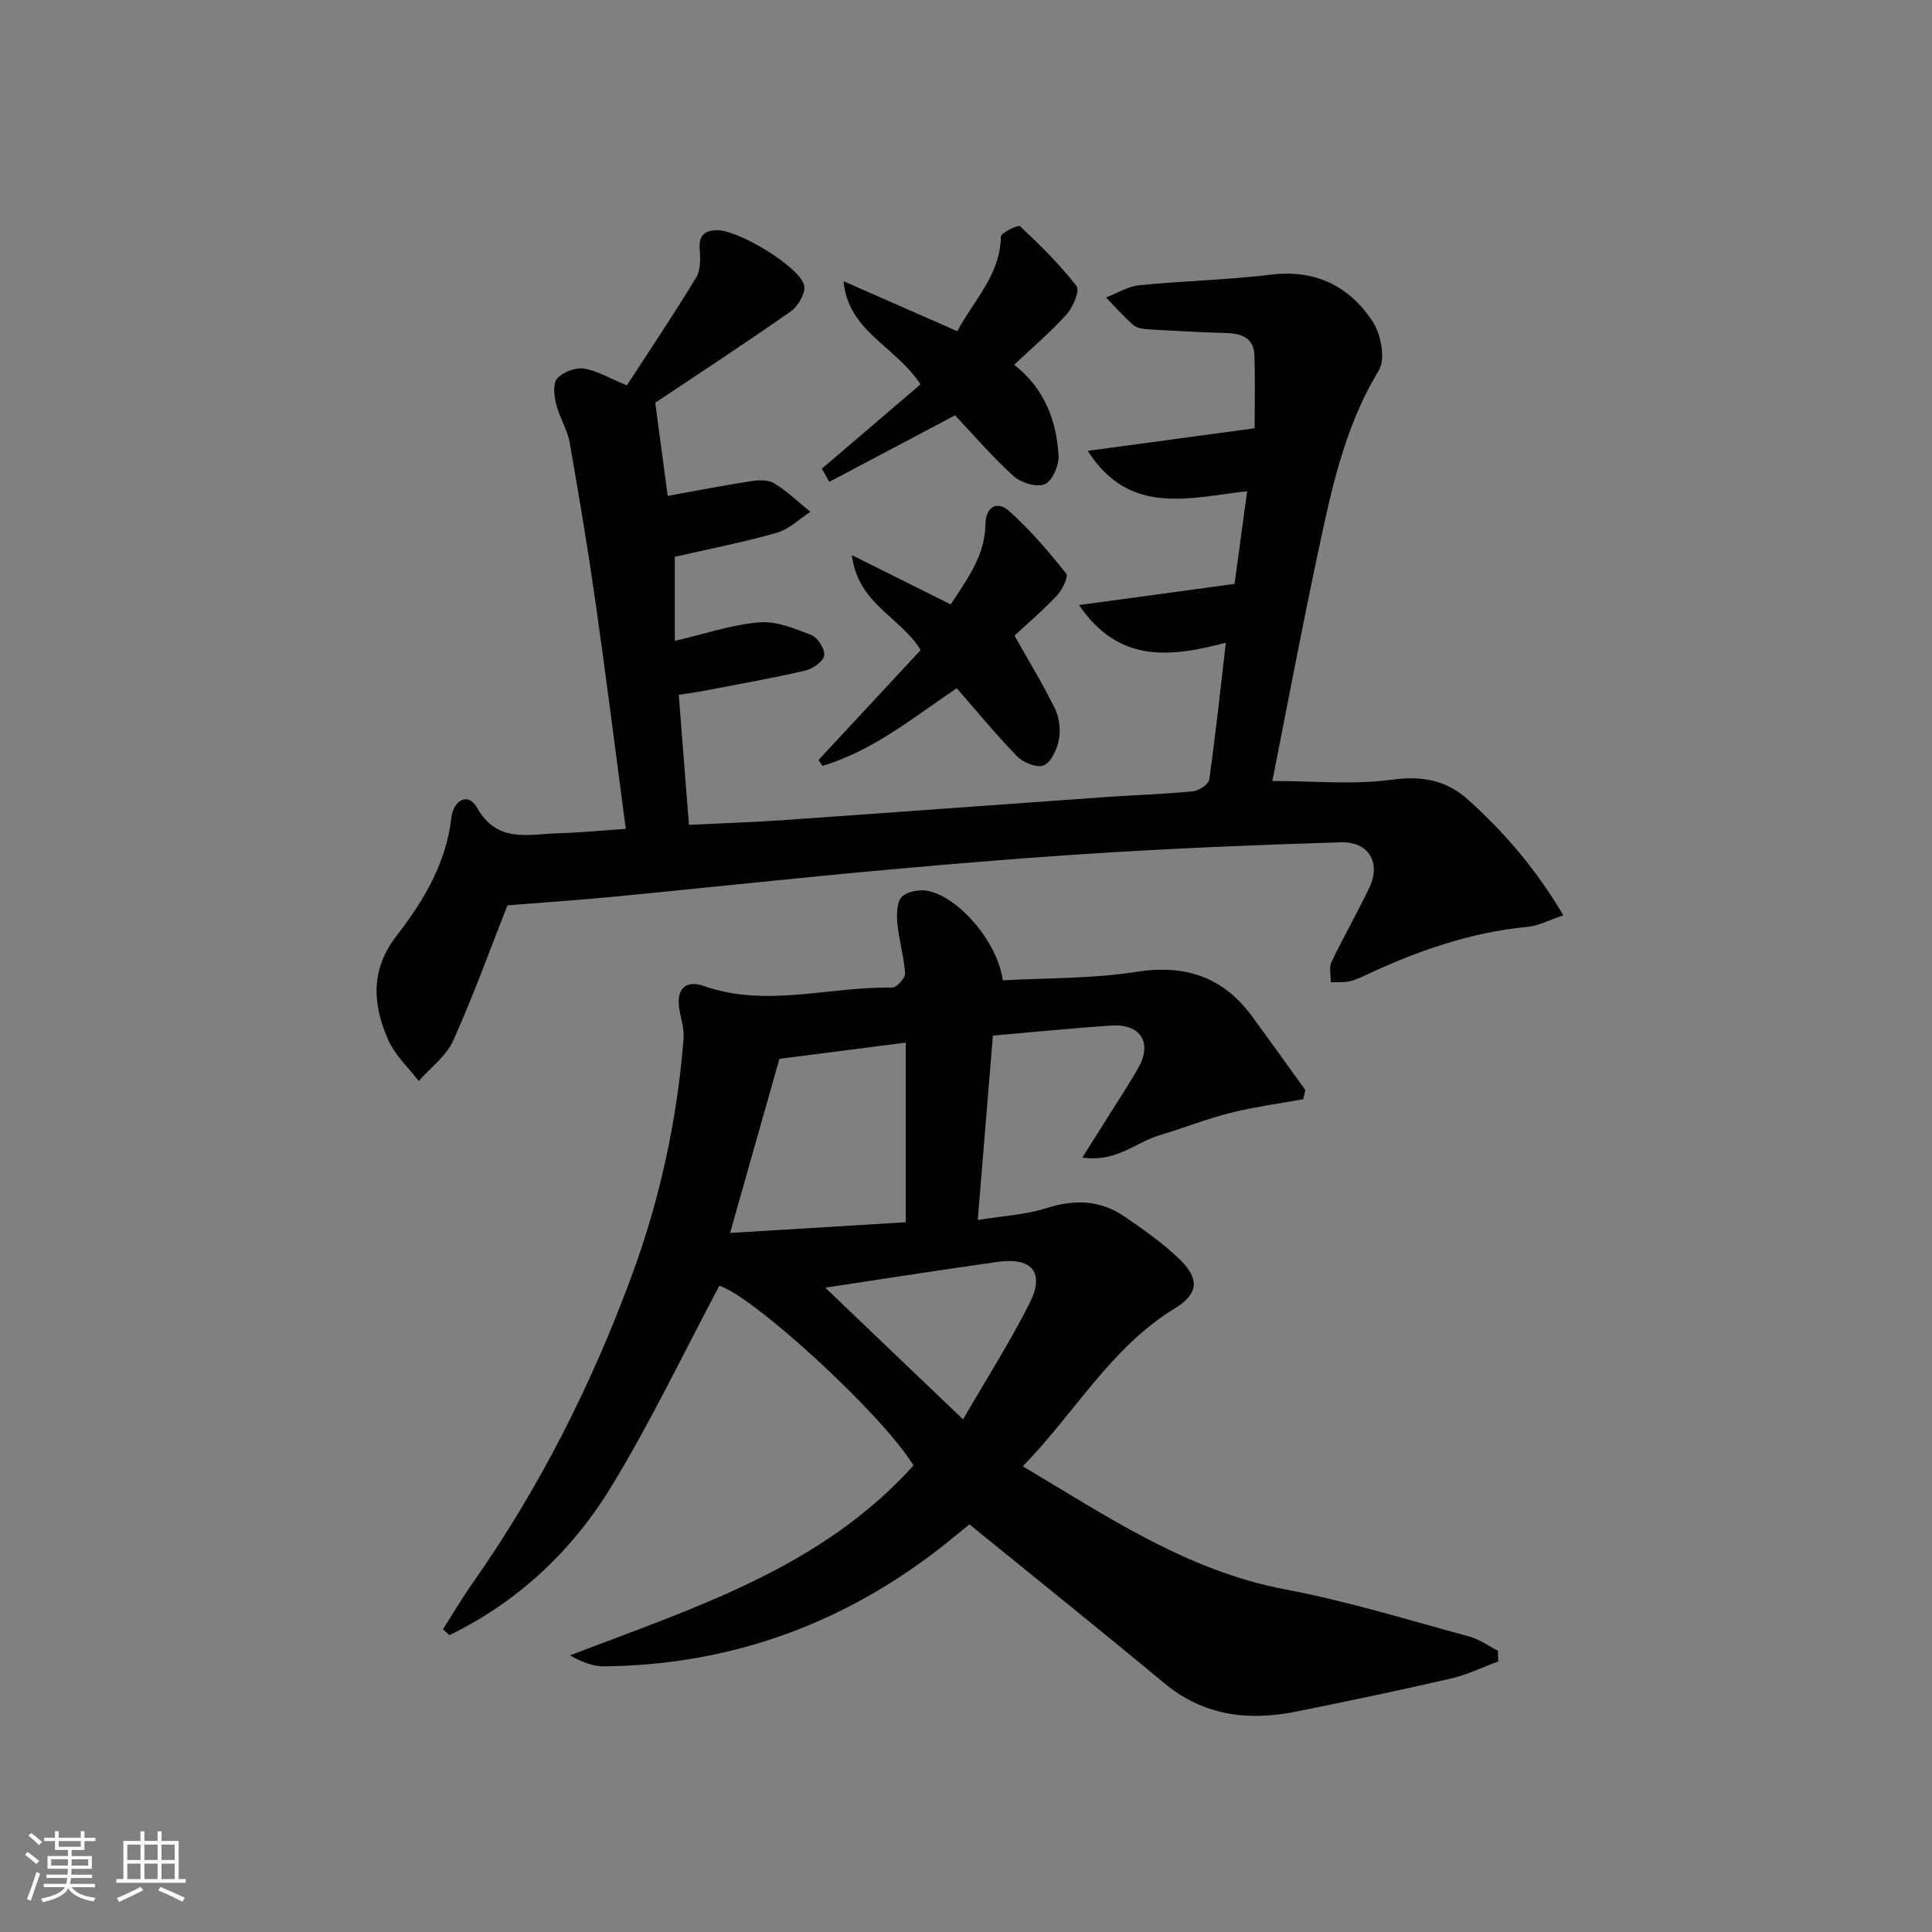 <svg enable-background="new 0 0 400 400" viewBox="0 0 400 400" xmlns="http://www.w3.org/2000/svg"><rect x="0" y="0" width="400" height="400" fill="#808080" stroke="none"/><path d="m5.17 384 .55-.58c.85.61 1.65 1.24 2.4 1.87l-.59.64c-.83-.73-1.62-1.38-2.36-1.93m1.22 9.53-.82-.34c.71-1.76 1.37-3.64 1.98-5.63.24.13.5.25.76.36-.6 1.67-1.24 3.54-1.92 5.61m-.5-13.5.57-.54c.56.44 1.31 1.06 2.26 1.87l-.65.64c-.67-.66-1.4-1.32-2.18-1.97m3.25.46h2.24v-1.36h.77v1.36h4.57v-1.36h.76v1.36h2.28v.69h-2.28v1.84h-2.64v1.26h4.18v2.64h-4.21c0 .45-.02.86-.05 1.21h4.32v.69h-4.38c-.04.34-.1.75-.19 1.22h5.15v.69h-4.82c.87 1.19 2.51 1.92 4.93 2.19-.17.31-.3.57-.37.76-2.77-.49-4.52-1.41-5.26-2.76-.56 1.26-2.3 2.23-5.24 2.9-.12-.24-.26-.48-.43-.72 2.73-.55 4.38-1.34 4.96-2.38h-4.38v-.69h4.65c.1-.38.17-.79.21-1.22h-4.32v-.69h4.4c.03-.34.05-.75.05-1.21h-4.2v-2.64h4.23v-1.26h-2.69v-1.84h-2.24zm1.46 4.46v1.29h3.45c.01-.4.02-.57.01-.53v-.32-.45h-3.46zm1.55-2.59h4.57v-1.19h-4.57zm6.11 2.59h-3.42v.77c-.01.19-.01.37-.02.53h3.44z" fill="#fafbfc"/><path d="m32.63 379.16h.82v1.98h3.54v7.89h1.46v.78h-14.37v-.78h1.46v-7.89h3.54v-1.98h.82v1.98h2.73zm-3.49 11.48.5.73c-1.61.82-3.28 1.63-5 2.42-.13-.27-.28-.55-.44-.82 1.75-.73 3.4-1.5 4.94-2.33m-2.78-5.55h2.73v-3.18h-2.73zm0 3.95h2.73v-3.2h-2.73zm3.54-3.95h2.73v-3.18h-2.73zm0 3.95h2.73v-3.2h-2.73zm7.89 4.68c-1.84-.92-3.51-1.7-5.02-2.32l.45-.73c1.89.8 3.57 1.55 5.04 2.23zm-1.62-11.81h-2.73v3.18h2.73zm-2.73 7.13h2.73v-3.2h-2.73z" fill="#fafbfc"/><g fill="#000001"><path d="m310.19 343.99c-3.27 1.2-6.46 2.76-9.83 3.54-10.68 2.45-21.4 4.71-32.14 6.86-9.89 1.98-19.08.82-27.22-5.95-13.18-10.95-26.55-21.66-40.29-32.83-2.15 1.72-4.77 3.94-7.51 6.01-20.16 15.21-42.85 23.11-68.12 23.38-2.3.02-4.61-.88-7.08-2.27 25.72-9.86 52.04-18.09 71.13-39.32-6.46-10.62-32.99-34.9-40.19-37.22-7.43 13.97-14.19 28.15-22.32 41.51-8.15 13.4-19.41 23.96-33.57 30.84-.45-.41-.89-.82-1.34-1.22 2.08-3.25 4.04-6.58 6.26-9.73 13.84-19.71 24.59-41.1 32.87-63.59 5.79-15.72 9.37-32.17 10.69-48.98.15-1.93-.5-3.93-.85-5.89-.76-4.21 1.09-6.37 5.07-4.98 13 4.54 25.99.07 38.97.32.92.02 2.72-1.98 2.66-2.95-.21-3.45-1.26-6.84-1.58-10.29-.17-1.89-.16-4.54.96-5.6 1.22-1.16 3.99-1.57 5.76-1.1 6.58 1.73 14.11 10.89 15.09 18.44 9.15-.52 18.49-.32 27.57-1.75 10.17-1.6 18.01.99 24.04 9.2 3.72 5.06 7.36 10.17 11.03 15.26-.14.63-.28 1.26-.42 1.89-5.04.93-10.15 1.6-15.12 2.85-4.98 1.25-9.78 3.18-14.71 4.64-4.87 1.44-8.94 5.67-15.91 4.59 2.42-3.83 4.33-6.84 6.22-9.86 1.85-2.96 3.8-5.87 5.48-8.92 2.79-5.08.26-8.94-5.72-8.54-8.1.54-16.18 1.36-24.5 2.08-1.01 12.31-2.03 24.65-3.14 38.18 5.1-.84 9.9-1.08 14.33-2.49 5.85-1.87 11.18-1.6 16.16 1.84 3.96 2.73 7.97 5.52 11.39 8.87 4.13 4.04 3.75 7.13-1.09 10.09-13.22 8.06-20.59 21.53-31.46 32.68 17.69 10.53 34.13 21.67 54.35 25.49 12.84 2.42 25.41 6.33 38.06 9.74 2.1.56 3.97 1.94 5.95 2.95.03.72.05 1.48.07 2.23zm-148.82-124.77c-3.4 12.01-6.71 23.69-10.22 36.05 12.72-.78 24.59-1.5 36.38-2.22 0-12.72 0-24.76 0-37.19-8.82 1.14-17.21 2.21-26.16 3.36zm9.49 47.38c9.58 9.16 18.55 17.73 28.53 27.27 4.8-8.29 9.68-15.95 13.76-24.02 3.21-6.33.58-9.58-6.5-8.6-11.63 1.61-23.24 3.46-35.79 5.35z"/><path d="m129.56 171.6c-2.09-15.71-4.02-31.17-6.22-46.59-1.59-11.16-3.44-22.29-5.4-33.39-.48-2.72-2.12-5.22-2.79-7.93-.42-1.71-.73-4.23.18-5.29 1.16-1.34 3.72-2.34 5.48-2.1 2.68.37 5.2 1.94 8.98 3.49 4.76-7.33 9.73-14.73 14.35-22.34.93-1.53.88-3.88.73-5.81-.21-2.86.91-3.95 3.65-3.98 4.25-.05 16.92 7.43 17.96 11.42.39 1.5-1.23 4.32-2.75 5.38-9.37 6.58-18.97 12.84-28.07 18.92.91 6.81 1.78 13.32 2.58 19.29 5.77-1.04 11.43-2.15 17.14-3.03 1.6-.25 3.64-.35 4.9.42 2.7 1.64 5.02 3.9 7.5 5.91-2.3 1.49-4.42 3.62-6.93 4.33-7.01 1.99-14.19 3.39-21.14 4.98v17.41c6.22-1.45 11.78-3.36 17.46-3.84 3.54-.3 7.38 1.28 10.83 2.64 1.33.53 2.86 2.97 2.64 4.26-.21 1.25-2.41 2.74-3.97 3.1-6.96 1.6-13.99 2.85-21.01 4.19-1.59.31-3.2.51-5.13.81.71 9.13 1.4 17.83 2.11 26.93 6.91-.34 13.35-.55 19.78-1 22.22-1.55 44.44-3.2 66.66-4.77 5.97-.42 11.96-.59 17.91-1.18 1.24-.12 3.23-1.44 3.37-2.43 1.3-9.15 2.28-18.36 3.44-28.33-11.43 3-22.16 4.33-30.39-7.8 10.96-1.49 21.27-2.89 32.19-4.38.8-5.9 1.66-12.21 2.61-19.19-12.04 1.36-24.38 5.2-33-8.36 11.65-1.58 22.68-3.07 34.55-4.67 0-5.16.12-10.12-.04-15.06-.12-3.64-2.61-4.57-5.84-4.66-5.31-.14-10.62-.44-15.92-.76-1.13-.07-2.51-.2-3.29-.87-2.04-1.75-3.81-3.81-5.68-5.74 2.29-.87 4.54-2.28 6.89-2.52 9.09-.91 18.25-1.1 27.31-2.2 9.18-1.11 16.15 2.4 20.96 9.63 1.75 2.63 2.76 7.82 1.34 10.16-7.36 12.11-10.03 25.6-12.89 39.06-3.27 15.38-6.17 30.84-9.17 45.98 8.45 0 16.77.83 24.84-.27 6.24-.85 11.24.16 15.66 4.13 7.54 6.78 14.11 14.4 19.74 23.96-2.88.96-5.11 2.17-7.43 2.39-11.94 1.13-23 5.06-33.74 10.1-1.05.49-2.13.99-3.25 1.2-1.2.23-2.47.13-3.71.17.01-1.4-.43-3.01.11-4.16 2.5-5.25 5.43-10.29 7.91-15.55 2.39-5.08-.23-9.44-5.89-9.27-15.96.48-31.91 1.13-47.85 2.1-15.43.94-30.84 2.19-46.23 3.59-18.7 1.69-37.37 3.72-56.06 5.53-7.38.71-14.77 1.21-22.47 1.83-3.45 8.75-6.98 18.54-11.23 28-1.44 3.22-4.71 5.61-7.14 8.38-2.16-2.84-4.95-5.4-6.34-8.57-3.21-7.32-3.7-14.48 1.77-21.53 5.59-7.21 10.28-15.04 11.35-24.54.36-3.19 3.31-5.44 5.32-1.91 4.16 7.3 10.48 5.46 16.55 5.26 4.6-.13 9.2-.58 14.22-.93z"/><path d="m170.15 97.04c6.83-5.84 13.66-11.68 20.44-17.47-5.41-8.12-14.95-10.91-15.94-21.35 7.71 3.39 15.42 6.78 23.55 10.35 3.36-6.35 8.88-11.58 9.02-19.56.01-.8 3.59-2.52 3.97-2.17 4.15 3.89 8.24 7.92 11.7 12.4.71.92-.73 4.36-2.06 5.84-3.3 3.68-7.12 6.9-10.86 10.44 6.23 4.88 8.77 11.46 9.19 18.78.12 2.02-1.26 5.24-2.83 5.94-1.63.73-4.92-.26-6.45-1.64-4.41-3.98-8.29-8.53-12.15-12.61-8.97 4.75-17.5 9.26-26.03 13.77-.51-.91-1.03-1.82-1.55-2.72z"/><path d="m169.47 157.34c7.07-7.6 14.13-15.21 21.14-22.75-4.1-6.81-13.01-9.51-14.24-19.66 7.29 3.64 13.69 6.83 20.47 10.21 3.4-5.25 7.11-10.09 7.19-16.66.05-3.57 2.45-4.86 4.85-2.72 4.37 3.89 8.2 8.41 11.87 12.99.51.63-.82 3.38-1.92 4.55-2.96 3.13-6.26 5.95-8.79 8.3 2.95 5.24 5.89 10.05 8.36 15.09.9 1.84 1.21 4.31.85 6.33-.36 2-1.49 4.59-3.07 5.41-1.25.65-4.24-.46-5.49-1.74-4.4-4.48-8.38-9.37-12.61-14.2-9.1 6.14-17.42 12.99-27.8 16.07-.27-.4-.54-.81-.81-1.22z"/></g></svg>